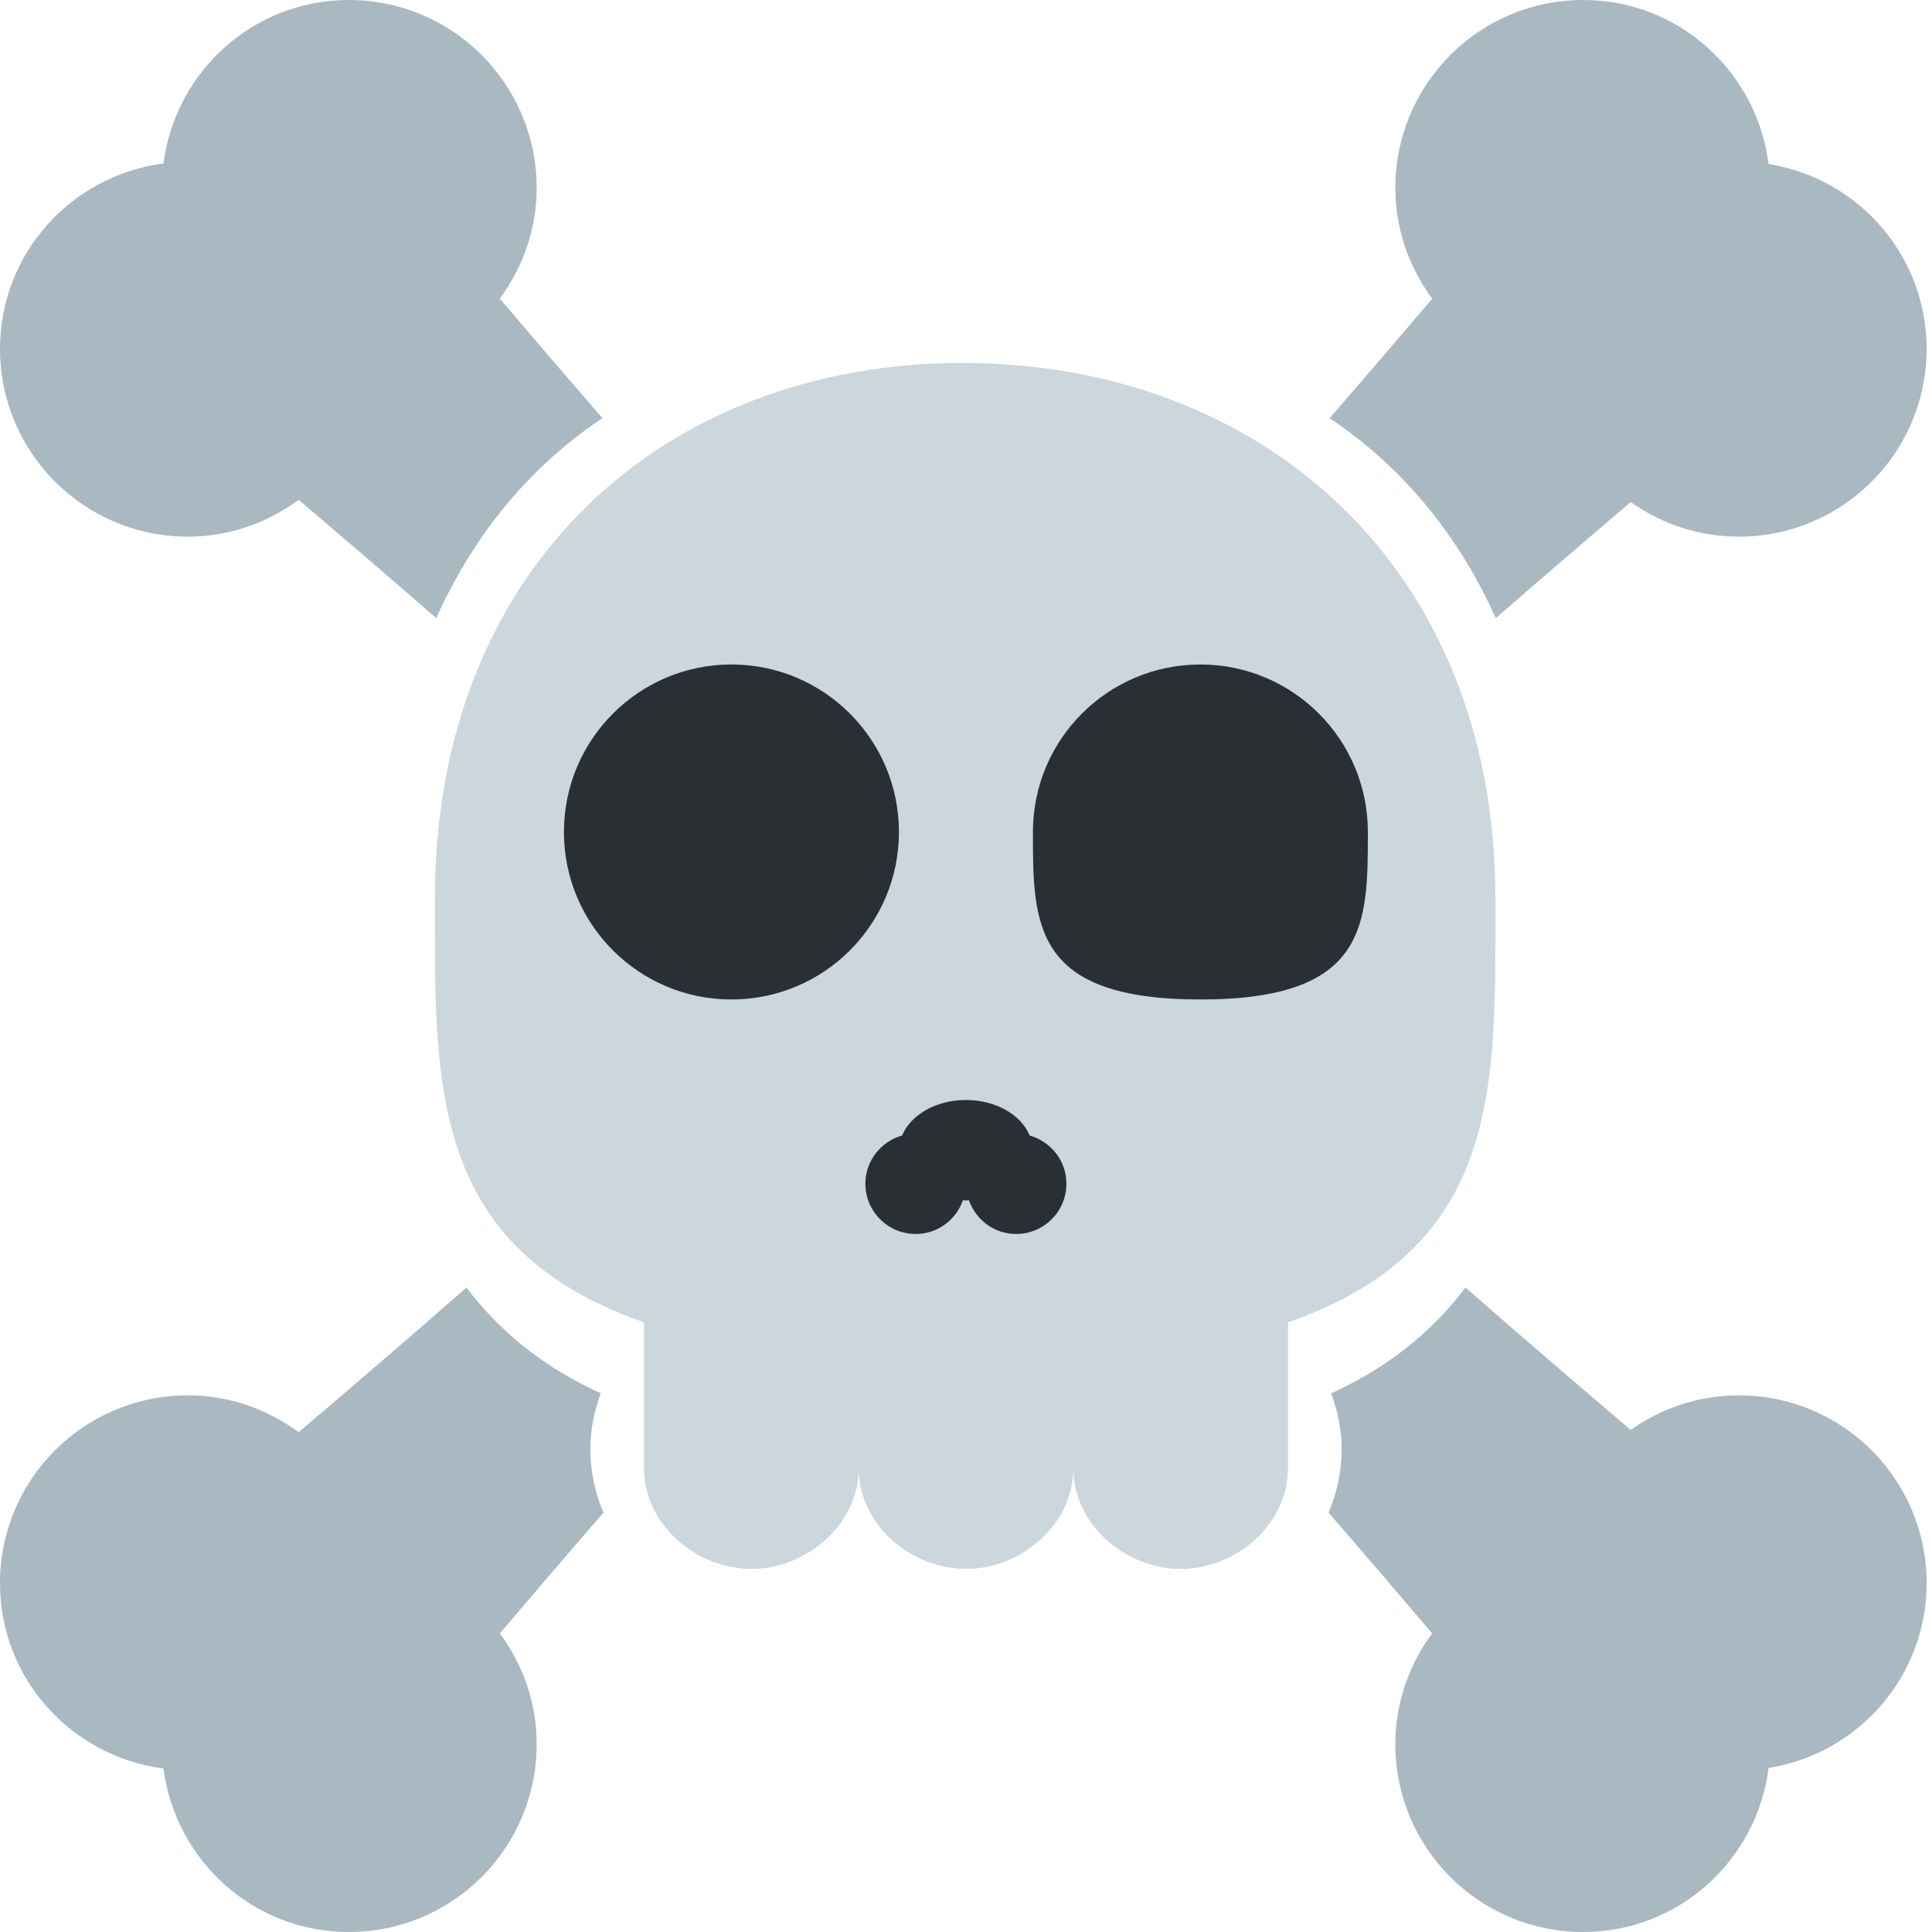 <svg width="64" height="64" viewBox="0 0 64 64" fill="none" xmlns="http://www.w3.org/2000/svg">
<path d="M49.538 29.779C49.538 18.683 41.696 12.023 31.89 12.023C22.084 12.023 14.405 18.683 14.405 29.779C14.405 35.966 14.222 41.308 21.333 43.806V48.645C21.333 50.483 23.051 51.973 24.889 51.973C26.729 51.973 28.445 50.483 28.445 48.645V45.143V48.645C28.445 50.483 30.16 51.973 32 51.973C33.842 51.973 35.556 50.483 35.556 48.645V45.143V48.645C35.556 50.483 37.273 51.973 39.111 51.973C40.949 51.973 42.667 50.483 42.667 48.645V43.806C49.778 41.308 49.538 35.966 49.538 29.779V29.779Z" fill="#CCD6DD"/>
<path d="M24.229 33.109C27.294 33.109 29.778 30.625 29.778 27.561C29.778 24.497 27.294 22.012 24.229 22.012C21.165 22.012 18.681 24.497 18.681 27.561C18.681 30.625 21.165 33.109 24.229 33.109Z" fill="#292F33"/>
<path d="M45.312 27.561C45.312 30.626 45.312 33.109 39.764 33.109C34.217 33.109 34.217 30.626 34.217 27.561C34.217 24.496 36.699 22.012 39.764 22.012C42.83 22.012 45.312 24.496 45.312 27.561V27.561ZM34.11 37.616C33.831 36.937 32.997 36.439 31.997 36.439C30.999 36.439 30.164 36.937 29.884 37.616C29.184 37.812 28.667 38.45 28.667 39.212C28.667 40.132 29.412 40.877 30.332 40.877C31.06 40.877 31.671 40.409 31.897 39.76C31.931 39.76 31.963 39.767 31.997 39.767C32.03 39.767 32.062 39.76 32.098 39.76C32.325 40.409 32.937 40.877 33.662 40.877C34.581 40.877 35.326 40.132 35.326 39.212C35.326 38.45 34.809 37.815 34.11 37.616Z" fill="#292F33"/>
<path d="M19.556 48C19.556 47.348 19.689 46.732 19.902 46.155C18.153 45.36 16.647 44.231 15.452 42.652C13.484 44.375 11.607 45.988 9.893 47.444C8.862 46.684 7.6 46.222 6.222 46.222C2.786 46.222 0 49.006 0 52.444C0 55.605 2.364 58.185 5.415 58.585C5.815 61.637 8.395 64 11.556 64C14.992 64 17.778 61.216 17.778 57.778C17.778 56.4 17.316 55.138 16.558 54.107C17.625 52.852 18.773 51.511 19.991 50.107C19.712 49.46 19.556 48.748 19.556 48ZM49.55 20.476C51.122 19.109 52.624 17.819 54.021 16.631C55.033 17.348 56.265 17.778 57.6 17.778C61.038 17.778 63.822 14.992 63.822 11.556C63.822 8.457 61.552 5.908 58.587 5.433C58.196 2.373 55.611 0 52.444 0C49.006 0 46.222 2.786 46.222 6.222C46.222 7.6 46.684 8.862 47.444 9.893C46.388 11.138 45.252 12.462 44.046 13.852C46.357 15.401 48.244 17.577 49.55 20.476ZM6.222 17.778C7.6 17.778 8.862 17.316 9.893 16.556C11.314 17.764 12.846 19.079 14.452 20.475C15.758 17.575 17.643 15.399 19.956 13.851C18.748 12.462 17.614 11.136 16.556 9.893C17.316 8.862 17.778 7.6 17.778 6.222C17.778 2.786 14.992 0 11.556 0C8.395 0 5.815 2.364 5.415 5.415C2.364 5.815 0 8.395 0 11.556C0 14.992 2.786 17.778 6.222 17.778ZM57.6 46.222C56.263 46.222 55.033 46.652 54.02 47.369C52.327 45.931 50.482 44.345 48.546 42.652C47.351 44.233 45.845 45.36 44.096 46.156C44.311 46.732 44.444 47.348 44.444 48C44.444 48.748 44.288 49.46 44.009 50.107C45.227 51.511 46.375 52.852 47.442 54.107C46.684 55.138 46.222 56.4 46.222 57.778C46.222 61.216 49.006 64 52.444 64C55.611 64 58.196 61.628 58.587 58.567C61.552 58.092 63.822 55.543 63.822 52.444C63.822 49.006 61.038 46.222 57.6 46.222V46.222Z" fill="#AAB8C2"/>
</svg>
